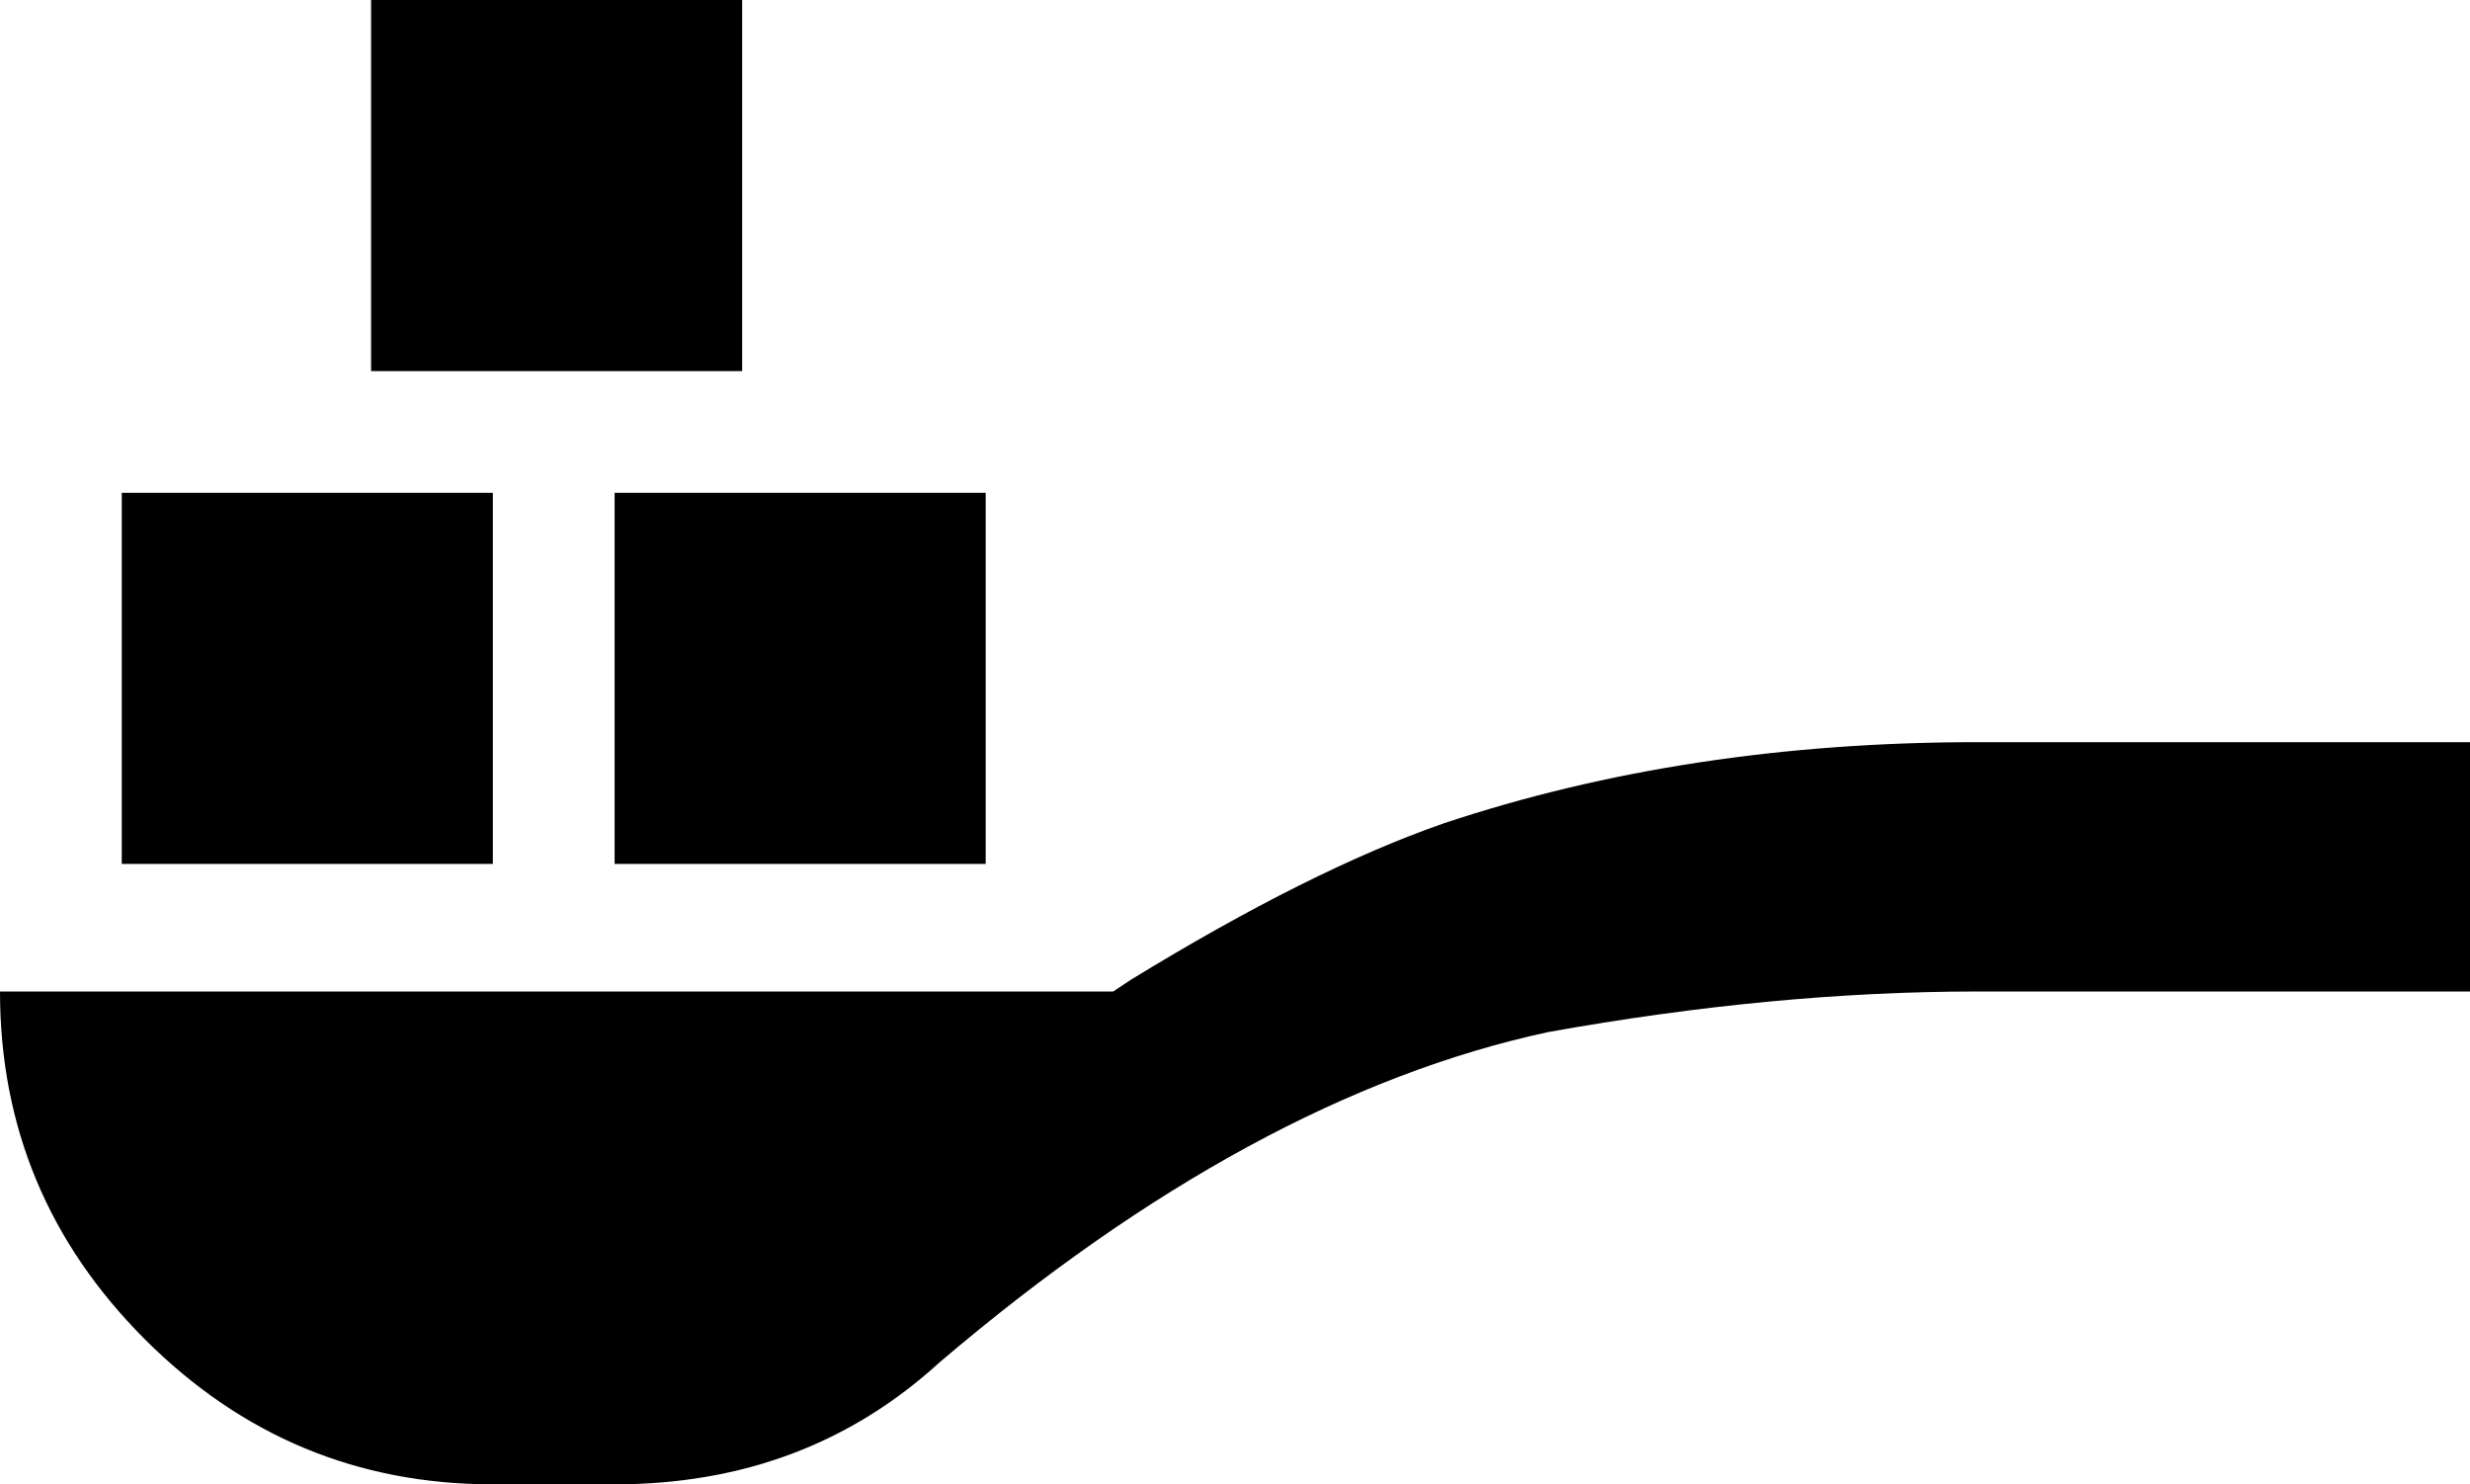 <svg xmlns="http://www.w3.org/2000/svg" viewBox="43 64 426 256">
      <g transform="scale(1 -1) translate(0 -384)">
        <path d="M128 171H64V235H128ZM213 235H149V171H213ZM171 320H107V256H171ZM384 192Q334 192 292 178Q269 170 238 151L235 149H43Q43 114 68.0 89.0Q93 64 128 64H149Q182 64 205 85Q259 131 310 142Q349 149 384 149H469V192Z" />
      </g>
    </svg>